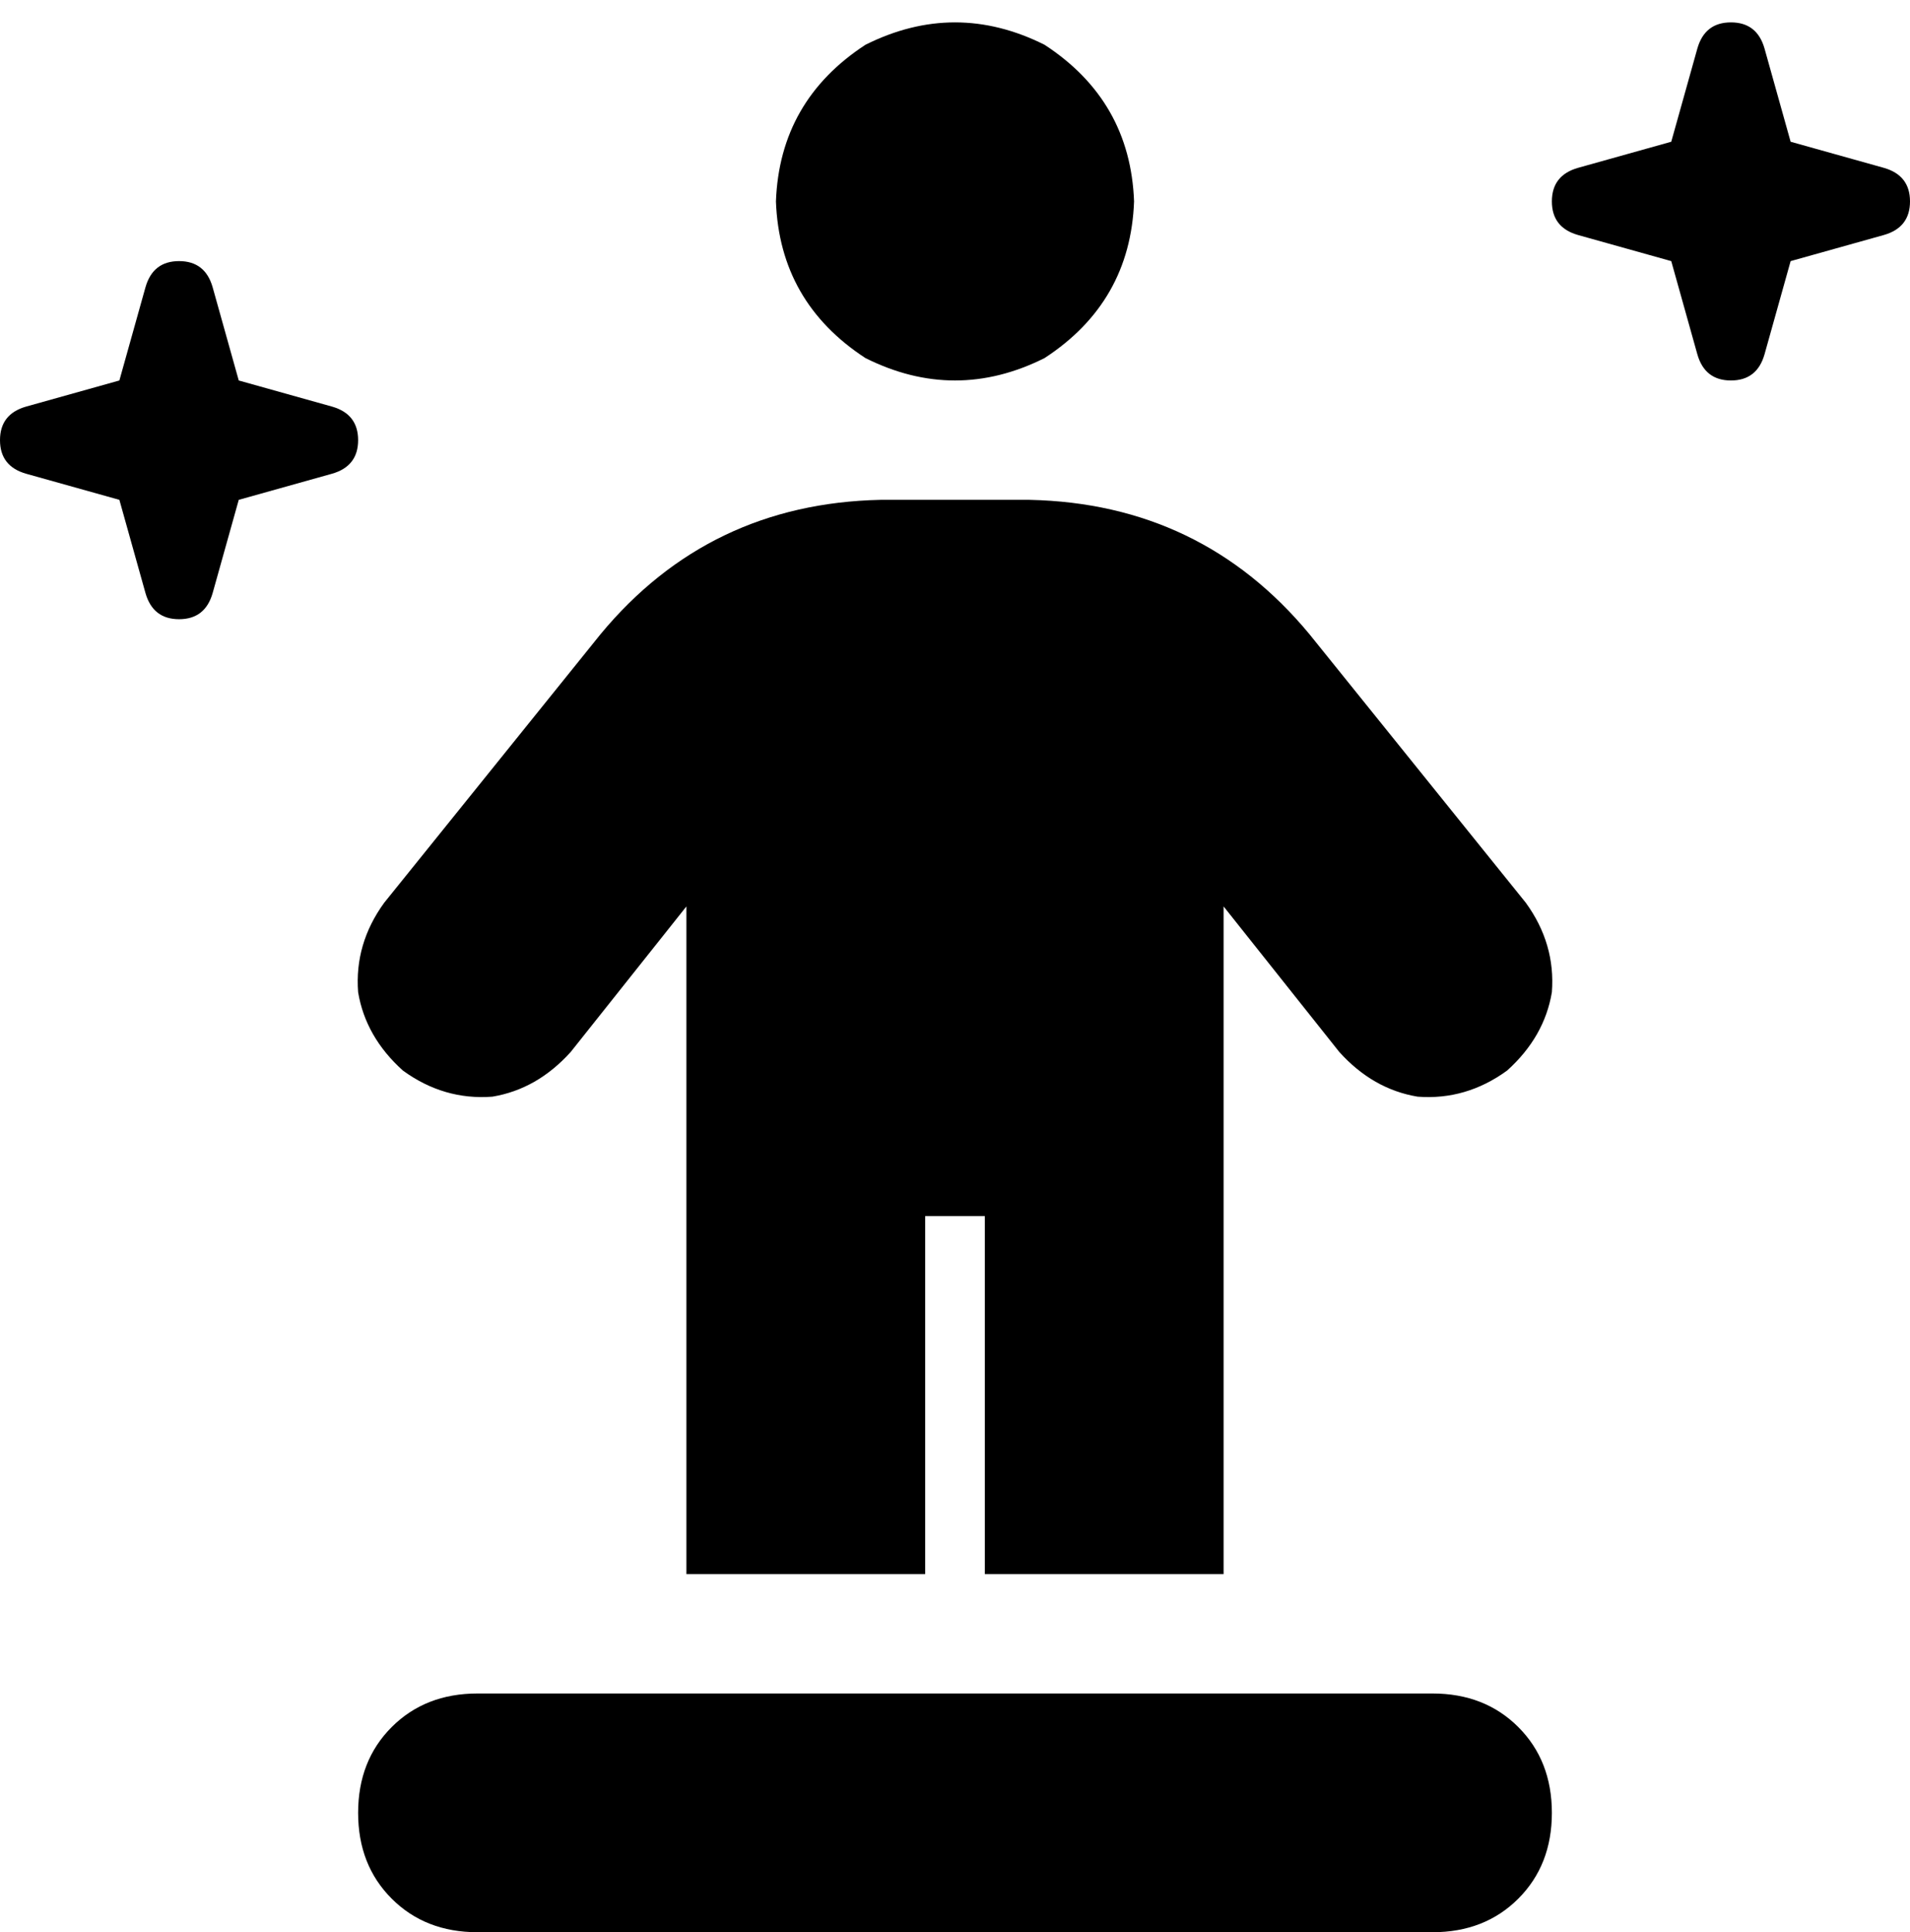 <svg xmlns="http://www.w3.org/2000/svg" viewBox="0 0 512 518">
  <path d="M 208 54 Q 209 27 232 12 Q 256 0 280 12 Q 303 27 304 54 Q 303 81 280 96 Q 256 108 232 96 Q 209 81 208 54 L 208 54 Z M 248 326 L 248 422 L 248 326 L 248 422 L 184 422 L 184 422 L 184 243 L 184 243 L 153 282 L 153 282 Q 144 292 132 294 Q 119 295 108 287 Q 98 278 96 266 Q 95 253 103 242 L 161 170 L 161 170 Q 190 135 236 134 L 276 134 L 276 134 Q 322 135 351 170 L 409 242 L 409 242 Q 417 253 416 266 Q 414 278 404 287 Q 393 295 380 294 Q 368 292 359 282 L 328 243 L 328 243 L 328 422 L 328 422 L 264 422 L 264 422 L 264 326 L 264 326 L 248 326 L 248 326 Z M 216 518 L 128 518 L 216 518 L 128 518 Q 114 518 105 509 Q 96 500 96 486 Q 96 472 105 463 Q 114 454 128 454 L 384 454 L 384 454 Q 398 454 407 463 Q 416 472 416 486 Q 416 500 407 509 Q 398 518 384 518 L 296 518 L 216 518 Z M 64 102 L 89 109 L 64 102 L 89 109 Q 96 111 96 118 Q 96 125 89 127 L 64 134 L 64 134 L 57 159 L 57 159 Q 55 166 48 166 Q 41 166 39 159 L 32 134 L 32 134 L 7 127 L 7 127 Q 0 125 0 118 Q 0 111 7 109 L 32 102 L 32 102 L 39 77 L 39 77 Q 41 70 48 70 Q 55 70 57 77 L 64 102 L 64 102 Z M 473 13 L 480 38 L 473 13 L 480 38 L 505 45 L 505 45 Q 512 47 512 54 Q 512 61 505 63 L 480 70 L 480 70 L 473 95 L 473 95 Q 471 102 464 102 Q 457 102 455 95 L 448 70 L 448 70 L 423 63 L 423 63 Q 416 61 416 54 Q 416 47 423 45 L 448 38 L 448 38 L 455 13 L 455 13 Q 457 6 464 6 Q 471 6 473 13 L 473 13 Z" />
</svg>